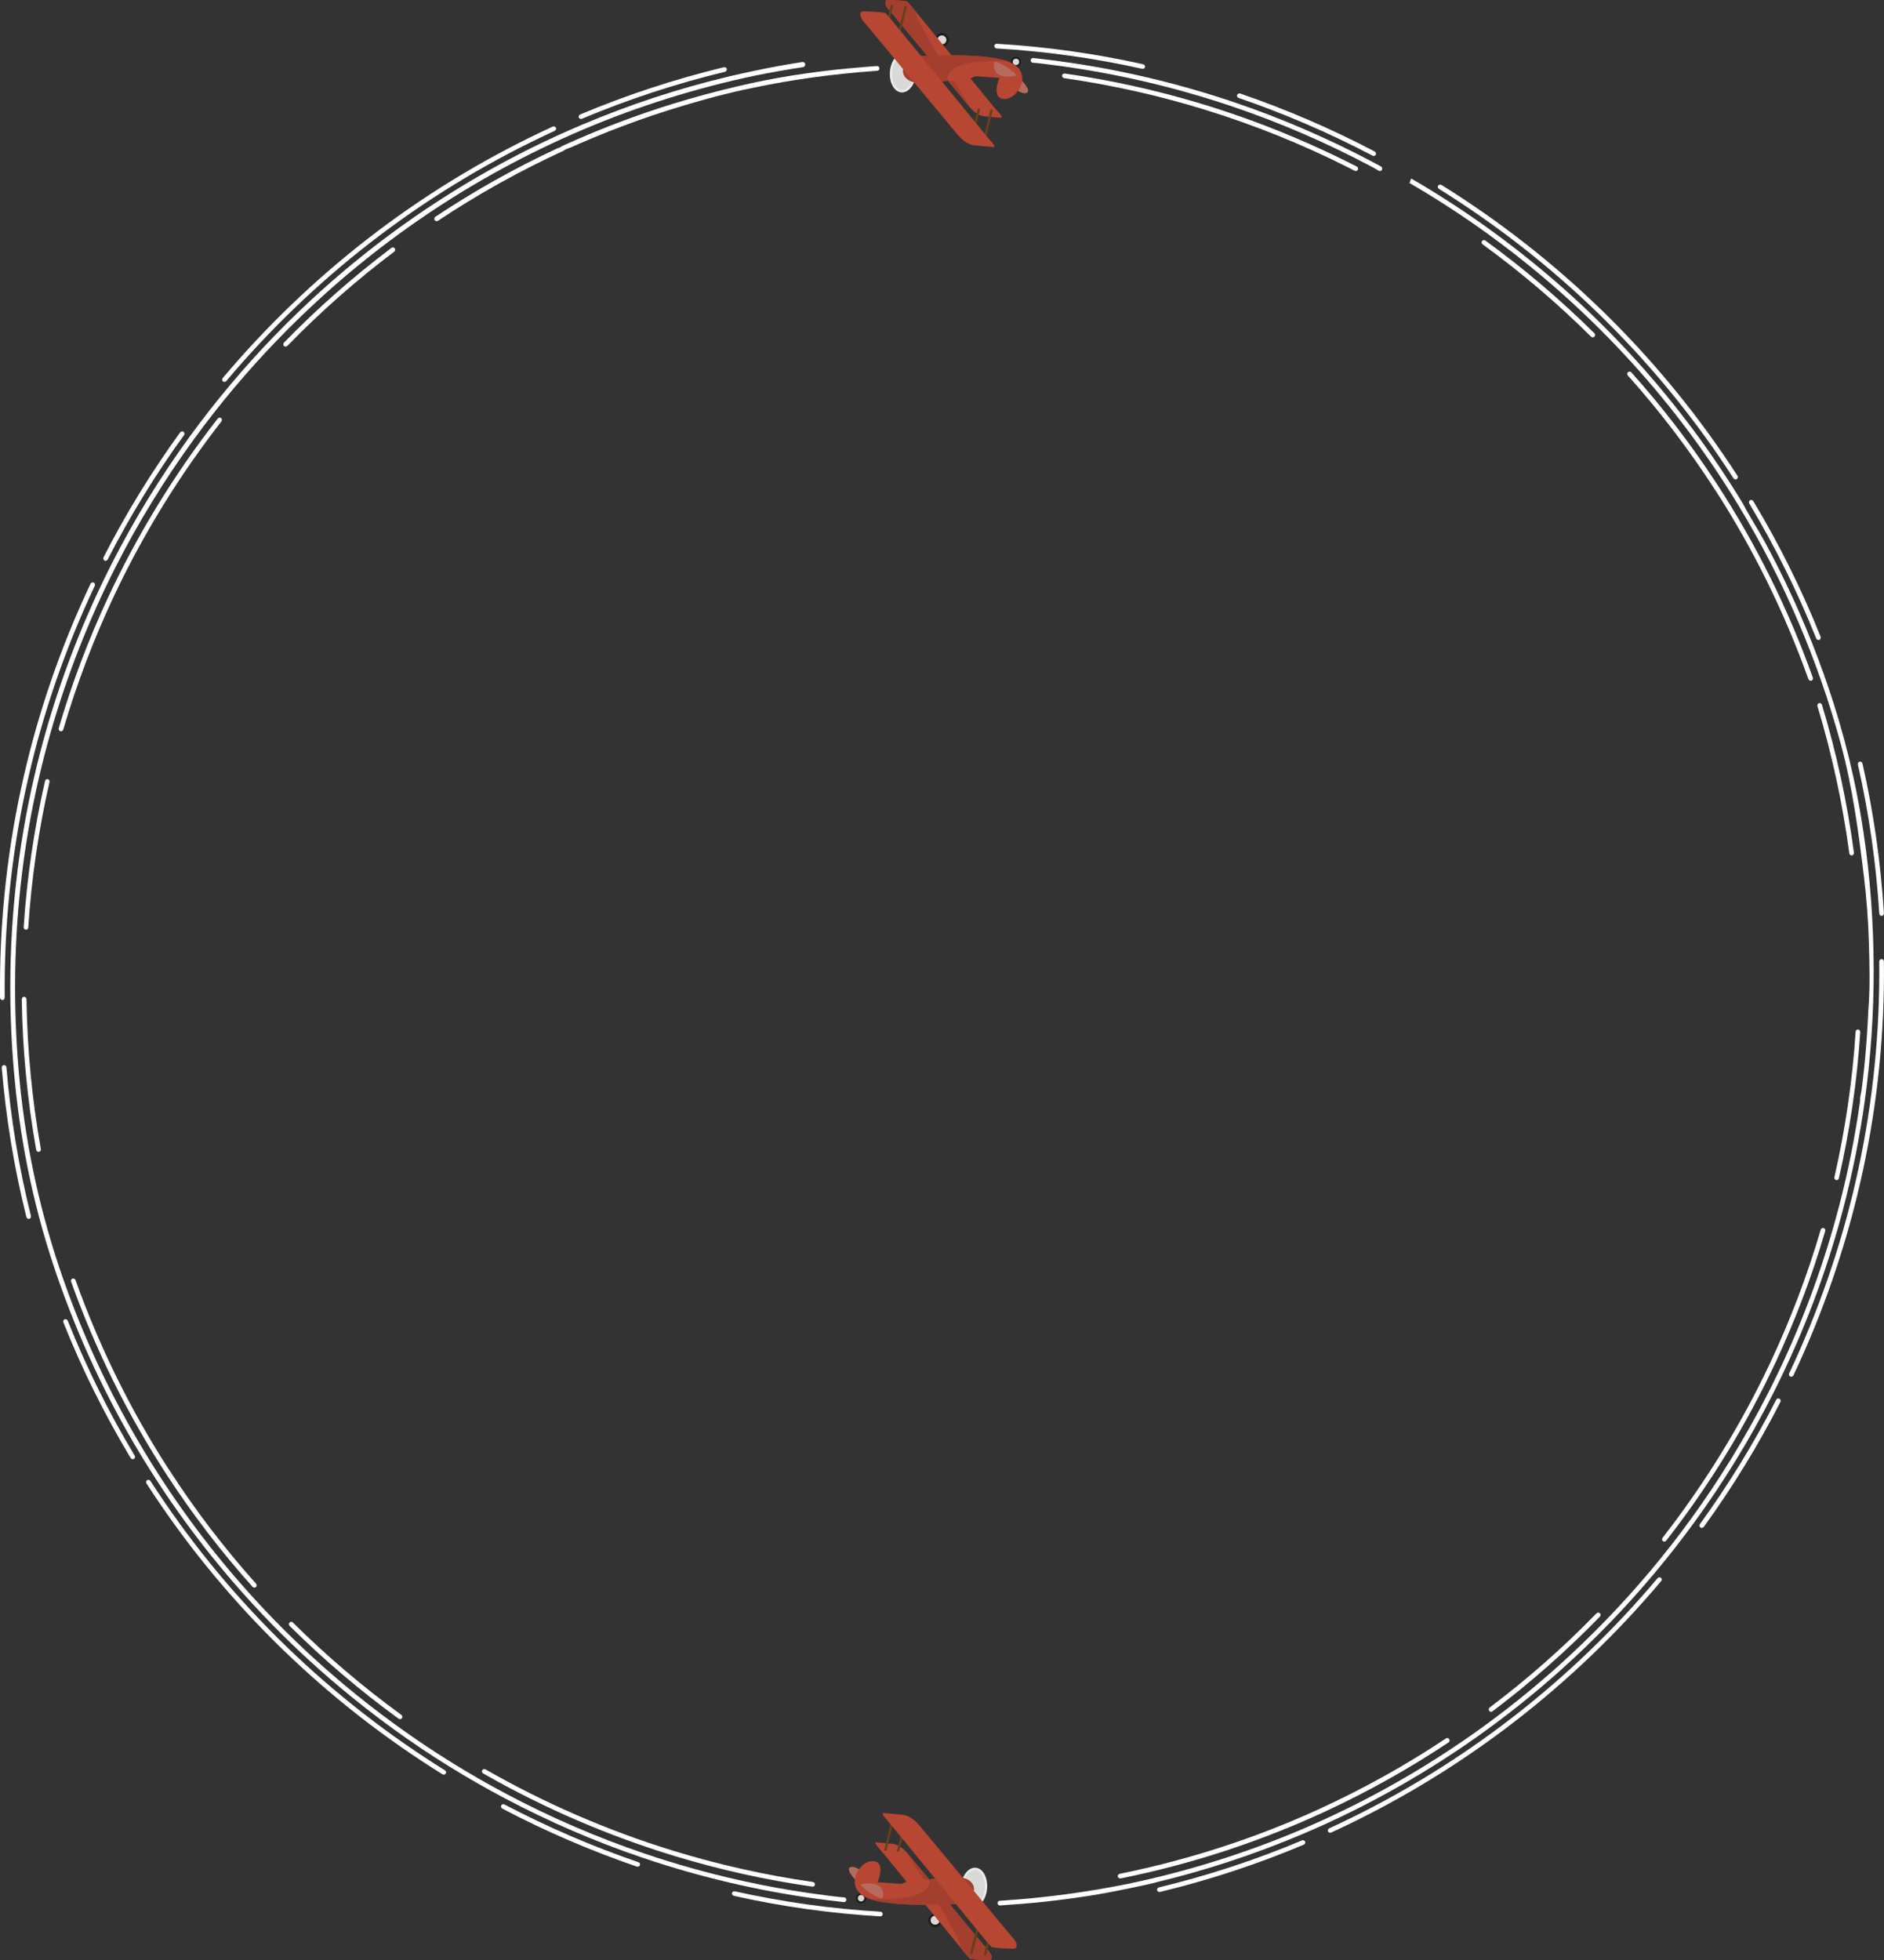 <?xml version="1.0" encoding="utf-8"?>
<!-- Generator: Adobe Illustrator 19.0.0, SVG Export Plug-In . SVG Version: 6.00 Build 0)  -->
<svg version="1.1" id="Layer_1" xmlns="http://www.w3.org/2000/svg" xmlns:xlink="http://www.w3.org/1999/xlink" x="0px" y="0px"
	 viewBox="1957.1 -1925.3 4509.6 4690.3" style="enable-background:new 1957.1 -1925.3 4509.6 4690.3;" xml:space="preserve">
<rect x="1957.1" y="-1925.3" width="4509.6" height="4690.3" fill="#333333" stroke="none"/>
<style type="text/css">
	.st0{fill:#FFFFFF;}
	.st1{fill:#D9D9D8;}
	.st2{fill:#ECECEC;}
	.st3{fill:#1D1D1B;}
	.st4{fill:#B76B5F;}
	.st5{fill:#B74632;}
	.st6{fill:#A43E2E;}
	.st7{fill:#634019;}
</style>
<g id="Background">
</g>
<g id="Background_1_">
</g>
<g id="Background_2_">
</g>
<g>
	<path class="st0" d="M6352.2,898.5c0.6,0.1,1.2,0.1,1.8,0c2.3-0.4,4.2-2.2,4.8-4.6l0,0c26.3-114.9,43.5-232.5,51.1-349.5
		c0.2-3.3-2.1-6.1-5.2-6.3c-1.4-0.1-2.9,0.4-4,1.4c-1.2,1.1-1.9,2.6-1.9,4.3c-7.5,116.4-24.7,233.4-50.8,347.9
		C6347.3,894.6,6349.1,897.6,6352.2,898.5z"/>
	<path class="st0" d="M6464.6,371.1c-1.1-0.9-2.4-1.4-3.7-1.4c-1.4,0-2.7,0.6-3.8,1.6c-1.1,1.2-1.9,2.8-1.8,4.5
		c1.8,166.9-15,333.6-49.7,495.4c-2.5,11.4-4.8,21.8-7.1,31.8c-36,157.2-89.5,311.2-158.7,457.8c-0.8,1.5-0.8,3.3-0.2,4.8
		c0.5,1.3,1.5,2.4,2.8,3c1,0.4,2,0.6,3.1,0.4c0.3,0,0.7-0.1,1-0.3c1.5-0.6,2.9-1.7,3.5-3.2c69.6-147.1,123.3-301.8,159.6-460.2
		c2.4-10.5,4.8-21.3,7.1-31.8c35-163,51.7-330.5,49.8-497.8C6466.5,374,6465.8,372.2,6464.6,371.1z"/>
	<path class="st0" d="M6212.2,1421.2c-1.5,0.5-2.9,1.6-3.6,3.1l0,0c-52.7,102.9-114.1,203-182.3,297.1c-2,2.6-1.6,6.2,0.9,8.2
		l0.1,0.1c1.3,0.9,2.6,1.2,4.1,0.9c1.5-0.2,3-1.1,4.1-2.5c68.7-94.8,130.4-195.3,183.2-298.7c1.4-2.9,0.4-6.2-2.2-7.8
		C6215.1,1420.9,6213.6,1420.8,6212.2,1421.2z"/>
	<path class="st0" d="M5941.1,1763.5c0.2,0,0.3,0,0.5-0.1c1.5-0.2,2.9-1.1,3.8-2.2l0,0c103.2-132.2,191.4-276,262.2-427.4
		c0.1-0.1,0.1-0.3,0.2-0.4l0,0c47.1-100.9,86.9-206.2,118.2-312.9c0.9-3.1-0.7-6.3-3.6-7.3l-0.2-0.1c-3.1-0.8-6.2,1.1-7,4.2
		c-32.1,109.6-73.3,217.6-122.1,321.1c-0.1,0.1-0.1,0.3-0.2,0.4l0,0c-69.7,147.2-155.9,286.9-256.1,415.5c-1.9,2.5-1.6,6,0.7,8
		C5938.3,1763.2,5939.7,1763.6,5941.1,1763.5z"/>
	<polygon class="st0" points="5529.9,2169.4 5529.9,2169.5 5529.9,2169.5 	"/>
	<path class="st0" d="M5525.3,2170.6c0.6,0.1,1.2,0.1,1.8,0c1-0.2,1.9-0.5,2.7-1.2c90.5-68.1,176.9-144.2,256.8-226.3
		c2.3-2.3,2.3-5.9,0.2-8.1c-1-1.1-2.4-1.5-3.9-1.6c-1.6,0-3.1,0.7-4.4,1.8c-79,81.3-165,157.1-255.5,225.2c-1.4,1-2.2,2.5-2.4,4
		c-0.2,1.4,0.2,2.8,1,3.9C5522.5,2169.7,5523.8,2170.5,5525.3,2170.6z"/>
	<path class="st0" d="M5932.8,1850.1c-2.4-1.8-6-1.4-8.1,1l0,0c-103.1,122.4-219.2,233.9-345.2,331.5c-7.8,6.1-16.1,12.5-25.3,19.3
		c-129,97.1-268.7,180.4-415.2,247.6c-3,1.3-4.4,4.7-3.2,7.5v0.1c1.1,2.3,3.7,3.4,6.2,3c0.5-0.1,1.1-0.3,1.6-0.5
		c147.5-67.7,287.9-151.4,417.3-248.9c5.7-4.3,11.4-8.6,16.9-12.9c2.8-2.2,5.7-4.4,8.5-6.5c126.9-98.4,243.5-210.4,346.9-333.2
		C5935.5,1855.8,5935.3,1852.2,5932.8,1850.1L5932.8,1850.1z"/>
	<path class="st0" d="M5077.9,2478.5c-1.5-0.6-3.2-0.6-4.7,0.2c-110.3,46.4-225.3,84.1-341.8,112.2c-3.2,0.8-5.2,3.9-4.6,6.8
		c0.3,1.4,1.2,2.5,2.5,3.3s2.8,1.1,4.3,0.8c0.2,0,0.4-0.1,0.6-0.1c117-28.2,232.5-66.2,343.5-112.9c3-1.3,4.5-4.7,3.3-7.5
		C5080.4,2480.1,5079.3,2479,5077.9,2478.5z"/>
	<path class="st0" d="M4639.7,2569.4c0.1,0,0.2,0,0.3,0c169.8-34.3,335.3-88.6,491.7-161.2c0.2,0,0.4-0.2,0.5-0.3
		c101.3-47.1,199.6-102.2,292.1-163.8c2.6-1.8,3.5-5.3,1.7-8c-0.8-1.2-2.1-2.1-3.5-2.4c-1.6-0.4-3.2,0-4.6,1
		c-95,63.3-196.3,119.7-300.7,167.6c-0.2,0-0.4,0.2-0.5,0.3c-152.7,70-314,122.4-479.2,155.8c-3.2,0.7-5.4,3.6-4.9,6.6v0.1
		C4633.5,2568.1,4636.6,2569.9,4639.7,2569.4z"/>
	<path class="st0" d="M3713.8,2611.2c114.5,25.6,232.1,42.1,349.8,49c0.2,0,0.4,0,0.6,0c1.5,0,2.9-0.6,4-1.5c1.1-1,1.7-2.3,1.8-3.7
		c0.1-3.1-2.4-5.6-5.7-5.9c-116.7-6.8-233.8-23.2-348.1-48.7c-1.5-0.4-3.2-0.1-4.6,0.7c-1.3,0.8-2.1,2.1-2.4,3.5
		C3708.6,2607.4,3710.6,2610.4,3713.8,2611.2z"/>
	<path class="st0" d="M3485,2530.6c-109.5-37.5-217.2-83.9-320.2-138c-1.4-0.8-3.1-1-4.7-0.6c-1.4,0.4-2.6,1.4-3.2,2.8
		c-1.4,2.8-0.2,6.1,2.7,7.7c103.1,54.2,211.3,100.8,321.7,138.6c1,0.3,2,0.4,3,0.2c2-0.3,3.8-1.6,4.5-3.7c0.5-1.4,0.3-2.9-0.3-4.2
		C3487.8,2532.3,3486.6,2531.2,3485,2530.6z"/>
	<path class="st0" d="M3113.8,2318.4c145.7,83.2,300.7,149.8,460.4,198.2c0.3,0.1,0.5,0.2,0.9,0.3c106.5,32.1,216.2,56.5,326.1,72.1
		c0.6,0.1,1.3,0.1,1.9,0c0.9-0.1,1.8-0.5,2.6-1c1.2-0.9,2-2.1,2.1-3.6c0.4-3-1.9-5.9-5.1-6.4c-113.1-16.2-225.8-41.4-335.1-75
		c-0.3-0.1-0.5-0.2-0.9-0.3c-155.3-47.8-305.8-113-447.4-194.1c-1.4-0.8-3.1-1-4.7-0.6c-1.4,0.4-2.6,1.3-3.2,2.6
		c-0.7,1.2-1,2.7-0.5,4.1C3111.4,2316.3,3112.4,2317.6,3113.8,2318.4z"/>
	<path class="st0" d="M2911.1,2187.2c1.4,1,3,1.3,4.5,1.1c1.4-0.2,2.7-0.9,3.6-2.2c1.8-2.5,1.1-6.1-1.5-8
		c-91.6-66.6-178.9-140.9-259.3-220.7c-1.1-1.2-2.6-1.9-4.3-1.8c-1.5-0.1-2.8,0.6-3.9,1.5l0,0c-1.1,1-1.5,2.4-1.6,3.9
		c0,1.6,0.7,3.1,1.8,4.3C2731.4,2045.7,2819.1,2120.4,2911.1,2187.2z"/>
	<path class="st0" d="M3021.8,2310.6c-135.8-84.5-262.7-183.4-377.3-294.2c-7.5-7.3-15.2-14.8-22.6-22.1l-0.2-0.2
		c-114.5-113.7-217-240.1-304.4-375.6c-1.9-2.8-5.4-3.7-8-2c-1.2,0.8-2,2-2.4,3.4c-0.4,1.6,0,3.3,1,4.7
		c87.7,135.9,190.6,262.9,305.9,377.5c8.2,8.3,15.7,15.6,22.8,22.3c115.3,111.4,242.9,210.9,379.3,295.7c1.2,0.8,2.7,1.2,4.2,0.9
		c0.1,0,0.2,0,0.2,0c1.5-0.3,2.8-1.2,3.7-2.4l0.1-0.1c0.8-1.2,1-2.8,0.6-4.3C3024.2,2312.7,3023.2,2311.3,3021.8,2310.6z"/>
	<path class="st0" d="M2119.4,1235.3c-1.2-3.1-4.4-4.7-7.4-3.8h-0.1c-2.8,1.2-4.2,4.6-3,7.8c44.7,111.9,98.8,220.9,160.8,323.9
		c1.3,2.2,3.8,3.4,6.2,3c0.6-0.1,1.2-0.3,1.7-0.6c2.7-1.6,3.5-5.1,1.7-8.2C2217.7,1455.1,2163.9,1346.6,2119.4,1235.3z"/>
	<path class="st0" d="M2357.3,1605.4c0.1,0.3,0.4,0.5,0.5,0.7c60.7,93,129.2,182.3,203.7,265.5c1.4,1.6,3.4,2.3,5.4,2
		c1-0.2,1.9-0.6,2.7-1.3c1.1-0.9,1.8-2.2,1.8-3.7c0.1-1.6-0.4-3.3-1.5-4.5c-76.3-85.1-146.6-177.3-208.9-273.8l-0.5-0.7l-0.2-0.1
		c-91-141.1-165.7-293-222.4-451.6c-1.2-3.1-4.4-4.8-7.3-3.8c-1.3,0.5-2.5,1.5-3.1,2.8c-0.7,1.4-0.7,3.3-0.1,4.8
		C2185.8,1304.9,2263,1460.8,2357.3,1605.4z"/>
	<path class="st0" d="M2071.5-61c-2.9-0.6-5.9,1.5-6.6,4.6l0,0c-26.3,114.9-43.5,232.5-51.1,349.5c-0.2,3.3,2.1,6.1,5.2,6.3
		c0.4,0,0.8,0,1.2-0.1c1-0.2,1.9-0.6,2.7-1.4c1.2-1.1,1.9-2.6,1.9-4.3c7.5-116.4,24.7-233.4,50.8-347.9
		C2076.3-57.1,2074.6-60.2,2071.5-61z"/>
	<path class="st0" d="M1966.6,466.1c1.1-1.2,1.9-2.8,1.8-4.5c-1.7-166.9,15-333.6,49.7-495.4c2.5-11.4,4.8-21.8,7.1-31.8
		c36-157.2,89.5-311.2,158.7-457.8c0.8-1.5,0.8-3.3,0.2-4.8c-0.5-1.3-1.5-2.4-2.7-3c-1.3-0.6-2.7-0.7-4.2-0.2
		c-1.5,0.6-2.9,1.7-3.5,3.2c-69.6,147.1-123.3,301.8-159.6,460.2c-2.4,10.5-4.8,21.4-7.1,31.8c-35,163-51.7,330.5-49.8,497.8
		c0,1.8,0.8,3.5,2,4.6c1.1,0.9,2.4,1.4,3.7,1.4c0.3,0,0.6,0,0.8,0C1964.7,467.6,1965.7,467,1966.6,466.1z"/>
	<path class="st0" d="M2210.7-583.5c0.2,0,0.5-0.1,0.7-0.1c1.5-0.5,2.9-1.6,3.6-3.1l0,0c52.7-102.9,114.1-203,182.3-297.1
		c2-2.6,1.6-6.2-0.9-8.2l-0.1-0.1c-2.5-1.8-6.1-1.1-8.1,1.5c-68.7,94.8-130.4,195.3-183.2,298.7c-1.4,2.9-0.4,6.2,2.2,7.8
		C2208.4-583.5,2209.6-583.3,2210.7-583.5z"/>
	<path class="st0" d="M2482.5-926c-1.6,0.2-3.2,1-4.3,2.3c-103.1,132.3-191.4,276-262.1,427.4c-0.1,0.1-0.1,0.3-0.2,0.4l0,0
		C2168.8-395,2129-289.7,2097.7-183c-0.9,3.1,0.7,6.3,3.6,7.3l0.2,0.1c0.7,0.2,1.6,0.3,2.4,0.1c2.2-0.4,4-2,4.7-4.3
		c32.2-109.5,73.3-217.6,122.1-321.1c0.1-0.1,0.1-0.3,0.2-0.4l0,0c69.7-147.2,155.9-286.9,256.1-415.5c1.9-2.4,1.6-6-0.7-8
		C2485.3-925.7,2484-926.2,2482.5-926z"/>
	<path class="st0" d="M2898.4-1333.2c-1.6-0.3-3.2,0.2-4.6,1.3c-90.5,68.1-176.9,144.2-256.8,226.3c-2.3,2.3-2.3,5.9-0.2,8.1
		c1,1.1,2.4,1.5,3.9,1.6c0.3,0,0.6,0,0.9,0c1.3-0.2,2.5-0.8,3.4-1.8c79-81.3,165-157.1,255.5-225.2c1.4-1,2.2-2.5,2.4-4
		c0.2-1.4-0.2-2.8-1-3.9C2901.1-1332.2,2899.9-1333,2898.4-1333.2z"/>
	<path class="st0" d="M2490.8-1012.7c1.3,1,2.9,1.4,4.4,1.1c1.4-0.2,2.7-0.9,3.7-2.1l0,0c103.1-122.4,219.2-233.9,345.2-331.5
		c7.8-6.1,16.1-12.5,25.3-19.3c129-97.1,268.7-180.4,415.2-247.6c3-1.3,4.4-4.7,3.2-7.5v-0.1c-1.4-2.8-4.8-4-7.8-2.6
		c-147.5,67.7-287.9,151.4-417.3,248.9c-5.7,4.3-11.5,8.7-16.9,12.9c-2.8,2.2-5.7,4.4-8.5,6.5c-126.9,98.4-243.5,210.4-346.9,333.2
		C2488.1-1018.4,2488.3-1014.7,2490.8-1012.7L2490.8-1012.7z"/>
	<path class="st0" d="M3345.7-1641.1c1,0.4,2.1,0.5,3.2,0.3c0.5-0.1,1.1-0.3,1.5-0.5c110.3-46.4,225.3-84.1,341.8-112.2
		c3.2-0.8,5.2-3.9,4.6-6.8c-0.3-1.4-1.2-2.5-2.5-3.3c-1.5-0.9-3.2-1.1-4.9-0.7c-116.9,28.2-232.5,66.2-343.5,112.9
		c-3,1.4-4.5,4.7-3.3,7.5C3343.3-1642.6,3344.3-1641.5,3345.7-1641.1z"/>
	<path class="st0" d="M5512.5-1349.7c-2.6-1.9-6.2-1.4-8,1.1s-1.1,6.1,1.5,8c91.6,66.6,178.9,140.9,259.3,220.7
		c1.1,1.2,2.6,1.9,4.3,1.8c0.3,0.1,0.7,0,1-0.1c1.1-0.2,2.1-0.7,3-1.5c1.1-1,1.5-2.4,1.6-3.9c0-1.6-0.7-3.1-1.8-4.3
		C5692.2-1208.3,5604.5-1282.9,5512.5-1349.7z"/>
	<path class="st0" d="M5401.8-1473.1c135.8,84.5,262.7,183.4,377.3,294.2c7.6,7.4,15.3,14.9,22.7,22.2l0.1,0.1
		c114.5,113.7,217,240.1,304.4,375.6c1.4,2.1,3.8,3.1,5.9,2.8c0.7-0.1,1.5-0.3,2.1-0.8c1.2-0.8,2-2,2.4-3.4c0.4-1.6,0-3.3-1-4.7
		C6028-923,5925.1-1050,5809.8-1164.6c-8.2-8.3-15.7-15.6-22.8-22.3c-115.3-111.4-242.9-210.9-379.3-295.7c-1.4-0.9-2.9-1.2-4.5-0.9
		c-1.5,0.3-2.8,1.2-3.7,2.4l-0.1,0.1c-0.8,1.2-1,2.8-0.6,4.3C5399.5-1475.2,5400.5-1474,5401.8-1473.1z"/>
	<path class="st0" d="M6304.3-397.9c1.1,2.8,3.8,4.5,6.4,4c0.3,0,0.6-0.1,1-0.3h0.1c2.8-1.2,4.2-4.6,3-7.8
		c-44.7-111.9-98.8-220.9-160.8-323.9c-1.7-2.9-5.2-3.9-7.9-2.4c-2.7,1.6-3.5,5.1-1.7,8.2C6205.9-617.6,6259.8-509.2,6304.3-397.9z"
		/>
	<path class="st0" d="M6383.6,116.2c0.3,3,2.6,5.2,5.2,5.4c0.3,0.1,0.6,0,1,0h0.1c3.1-0.5,5.2-3.5,4.8-6.8
		c-15.9-119.5-41.6-238.4-76.4-353.4c-0.9-3.2-4.1-5.1-7.1-4.2c-3,0.8-4.6,4.1-3.7,7.5C6342.1-120.9,6367.7-2.5,6383.6,116.2z"/>
	<path class="st0" d="M6455.4,260.4c0.1,3,2.2,5.3,4.9,5.8c0.3,0.1,0.6,0.1,0.9,0.1h0.1c3.1-0.2,5.4-3.1,5.2-6.4
		c-7.4-120.3-24.7-240.8-51.2-357.9c-0.7-3.2-3.7-5.4-6.8-4.8c-3,0.6-4.9,3.7-4.2,7.2C6430.7,20.9,6447.9,140.7,6455.4,260.4z"/>
	<path class="st0" d="M2054.8,823.9c0.6,2.9-0.9,5.7-3.4,6.7c-0.3,0.1-0.6,0.2-1,0.3h-0.1c-3.1,0.5-6-1.8-6.6-5
		c-21.1-118.6-32.7-239.8-34.5-359.9c0-3.3,2.4-6.1,5.5-6.2s5.7,2.5,5.8,6.1C2022.2,585.3,2033.8,705.8,2054.8,823.9z"/>
	<path class="st0" d="M2031,983.8c0.8,2.9-0.5,5.8-2.9,7c-0.3,0.1-0.6,0.3-0.9,0.3h-0.1c-3,0.7-6.1-1.3-6.9-4.5
		c-29.1-116.9-49-237-58.9-356.8c-0.3-3.3,1.9-6.2,5-6.6c3.1-0.3,5.8,2.1,6.2,5.6C1982.3,748,2002,867.5,2031,983.8z"/>
	<path class="st0" d="M6066.3-767.9c-0.1-0.3-0.4-0.5-0.5-0.7c-60.7-93-129.2-182.3-203.7-265.5c-2.1-2.5-5.7-2.7-8.1-0.7
		c-1.1,0.9-1.8,2.2-1.8,3.7c-0.1,1.6,0.4,3.3,1.5,4.5c76.3,85.1,146.6,177.3,208.9,273.8l0.5,0.7l0.2,0.1
		c91,141.1,165.7,293,222.4,451.6c1.1,2.9,3.8,4.5,6.4,4c0.3,0,0.6-0.1,0.9-0.2c1.3-0.5,2.5-1.5,3.1-2.8c0.7-1.4,0.7-3.3,0.1-4.8
		C6237.9-467.4,6160.6-623.4,6066.3-767.9z"/>
	<g>
		<g>
			<path id="XMLID_28_" class="st1" d="M4317,2593.8c-2.2,24.7-16.8,43.7-32.6,42.3s-26.9-22.5-24.7-47.3
				c2.2-24.7,16.8-43.7,32.6-42.3S4319.2,2569.2,4317,2593.8z"/>
			<path class="st2" d="M4319.8,2594.1c2.3-26.2-9.8-48.7-27.2-50.2c-17.3-1.5-33.2,18.6-35.5,44.7s9.8,48.7,27.2,50.2
				C4301.5,2640.3,4317.5,2620.2,4319.8,2594.1z M4314.3,2593.6c-2,23.2-15.4,41-29.7,39.7c-14.3-1.3-24.2-21.1-22.1-44.3
				c2-23.2,15.4-41,29.5-39.7C4306.4,2550.6,4316.4,2570.4,4314.3,2593.6z"/>
		</g>
		<g>
			<circle id="XMLID_27_" class="st1" cx="4195.3" cy="2669.6" r="13.2"/>
		</g>
		<g>
			<path id="XMLID_26_" class="st1" d="M4027.9,2617.8c-0.5,5.3-5.2,9.5-10.7,9c-5.3-0.5-9.5-5.2-9-10.7c0.5-5.3,5.2-9.5,10.7-9
				C4024.5,2607.6,4028.4,2612.3,4027.9,2617.8z"/>
		</g>
		<g>
			<path class="st3" d="M4030.8,2618c-0.6,7-6.8,12-13.6,11.4c-7-0.6-12-6.8-11.4-13.6c0.6-7,6.8-12,13.6-11.4
				C4026.2,2604.9,4031.4,2611,4030.8,2618z M4025.8,2617.6c0.4-4.2-2.8-8-7-8.3c-4.2-0.4-8,2.7-8.3,7c-0.4,4.2,2.7,8,7,8.3
				C4021.8,2624.8,4025.4,2621.8,4025.8,2617.6z"/>
		</g>
		<g>
			<path class="st3" d="M4211.5,2671c-0.8,8.8-8.6,15.5-17.6,14.7c-8.8-0.8-15.5-8.6-14.7-17.6c0.8-8.8,8.6-15.5,17.6-14.7
				C4205.7,2654.4,4212.3,2662.2,4211.5,2671z M4206,2670.5c0.5-5.8-3.9-11.1-9.7-11.6c-5.8-0.5-11.1,3.9-11.6,9.7
				s3.9,11.1,9.7,11.6C4200.4,2680.8,4205.5,2676.5,4206,2670.5z"/>
		</g>
		<g>
			<path id="XMLID_25_" class="st4" d="M4028.6,2558.7c0,0-23.9-21.8-36.6-15.8c-12.6,6.1,18.3,36,18.3,36L4028.6,2558.7z"/>
		</g>
		<g>
			<path id="XMLID_24_" class="st5" d="M4322.8,2742.3c10.5,11,10.9,23.6,0.5,22.7c0,0-42.2-0.9-45.2-4s-13-14.2-21.6-25.6
				l-182.6-222.9c-9.8-12.8-28.9-30.1-18.4-29.2l38.5,3.4c10.3,0.9,23.6,8.6,34.8,22L4322.8,2742.3z"/>
		</g>
		<g>
			<path id="XMLID_23_" class="st6" d="M4322.8,2742.3c10.5,11,10.9,23.6,0.5,22.7c0,0-42.2-0.9-45.2-4s-21.6-25.6-21.6-25.6
				c11.9-9.5-138.9-240.1-127.7-226.7L4322.8,2742.3z"/>
		</g>
		<g>
			<path id="XMLID_22_" class="st7" d="M4076.5,2503.2c-0.2,0-0.3,0-0.5,0c-1.5-0.3-2.4-1.9-2.1-3.4l16.2-65.7
				c0.3-1.5,1.9-2.4,3.4-2.1c1.5,0.3,2.4,1.9,2.1,3.4l-16.2,65.7C4079,2502.4,4077.8,2503.3,4076.5,2503.2z"/>
		</g>
		<g>
			<path id="XMLID_21_" class="st7" d="M4106.9,2505.8c-0.2,0-0.3,0-0.5,0c-1.5-0.3-2.4-1.9-2.1-3.4l16.2-65.7
				c0.3-1.5,1.9-2.4,3.4-2.1c1.5,0.3,2.4,1.9,2.1,3.4l-16.2,65.7C4109.4,2505,4108.3,2506,4106.9,2505.8z"/>
		</g>
		<g>
			<path id="XMLID_20_" class="st7" d="M4282.2,2750.8c-0.2,0-0.3,0-0.5,0c-1.5-0.3-2.4-1.9-2.1-3.4l16.2-65.7
				c0.3-1.5,1.9-2.4,3.4-2.1c1.5,0.3,2.4,1.9,2.1,3.4l-16.2,65.7C4284.8,2750,4283.6,2750.9,4282.2,2750.8z"/>
		</g>
		<g>
			<path id="XMLID_19_" class="st7" d="M4314.9,2753.7c-0.2,0-0.3,0-0.5,0c-1.5-0.3-2.4-1.9-2.1-3.4l16.2-65.7
				c0.3-1.5,1.9-2.4,3.4-2.1c1.5,0.3,2.4,1.9,2.1,3.4l-16.2,65.7C4317.5,2752.9,4316.2,2753.8,4314.9,2753.7z"/>
		</g>
		<g>
			<path id="XMLID_18_" class="st5" d="M4181.4,2572.2c0,0-38.6-4.4-65.7,10.3l-58.1-3.9c0,0,22-49.3-11.5-50.5
				c-33.5-1.3-73.5,66.8-7.9,90.2c65.6,23.4,227.6,11.3,227.6,11.3s39-29.1,14.5-52.1C4255.9,2554,4181.4,2572.2,4181.4,2572.2z"/>
		</g>
		<g>
			<path id="XMLID_17_" class="st6" d="M4181.4,2572.2c0,0,21.3,53.8-143.3,46c65.6,23.4,227.6,11.3,227.6,11.3s39-29.1,14.5-52.1
				C4255.9,2554,4181.4,2572.2,4181.4,2572.2z"/>
		</g>
		<g>
			<path id="XMLID_16_" class="st4" d="M4018.1,2583.8c0,0,17-5.7,36.7,0.5c19.9,6.1,19,33.6,11.5,32.9
				C4058.8,2616.6,4018.3,2593.3,4018.1,2583.8z"/>
		</g>
		<path id="XMLID_15_" class="st5" d="M4117.6,2417.1c12,1.1,27.2,9.9,40.2,25.5l223.5,269c12.2,12.7,12.6,27.1,0.6,26.1
			c0,0-48.8-0.9-52-4.6c-3.2-3.6-15-16.4-25-29.4l-210.5-257c-11.1-14.9-33.2-34.7-21.2-33.6"/>
	</g>
	<path class="st0" d="M6417.8,67.8c-6.7-45.4-15-90.8-24.9-135.8c-12.9-58.7-28.4-116.7-46.8-174.3
		c-31.5-98.7-69.9-195.3-114.8-288.7c-15.5-32.1-31.7-64-48.7-95.4s-36.7-61.5-53.2-93c-8.9-14.9-18.9-30.9-30.4-48.8
		c-76-118.7-164.2-231-262-334c-58.2-61.2-120.1-119.4-184-172.8c-42.2-35.4-85.8-69.4-129.9-101.2c-60.4-43.6-123.4-84.4-188.2-122
		c-1.3,3.6-2.6,7.2-4,10.8c64,37.2,126.3,77.6,185.9,120.7c43.6,31.5,87.2,65.3,129.3,100.7c63.8,53.5,125.3,111.3,182.9,171.9
		c97.3,102.2,185,214.1,260.7,332.3c9.8,15.2,19.7,31.1,30.2,48.5c53.2,88,100.4,179.5,140.8,274c40.9,95.2,75.1,193.4,102.4,293.4
		c28.3,104.2,42.7,211.8,55.7,319.2c6.4,53,10.3,106.1,11.8,159.4c1.5,53.2,2.9,107.5-1.5,160.5c-1.5,36.1-3.9,72.3-7.1,108.4
		c-1.6,18-3.4,35.9-5.6,53.9c-1.1,9-2.1,17.9-3.3,26.9c-0.9,7.3-4.5,18.1-3.4,25.3c-11.8,84.7-28.7,169.6-50.2,252
		c-35.5,136.2-84.2,269.7-144.8,396.8c-8,16.8-16.4,33.8-24.9,50.5c-54.1,106.3-117.2,209.1-187.5,305.5
		c-60.7,83.4-127.9,163.1-199.4,237.1c-36.6,38-76.4,76.2-118,113.6c-62,55.4-127.9,108.1-196.3,156.6
		c-115.1,81.6-238.3,152.4-366.1,210.5c-18.9,8.7-37.9,16.8-52.3,23c-131.8,55.8-269.8,99-410,128.5
		c-100.2,20.5-201.9,34.1-303.6,40.7l-6.7,0.5c-2.9,0.2-5.1,2.6-5.1,5.5c0,3.2,2.7,5.8,5.9,5.6l5.8-0.4c11.4-0.7,22.8-1.5,34.1-2.5
		c0,0,68.5-3.9,171.9-19.9c33.5-5.2,66.8-11.7,99.8-18.6c20.9-4.3,39.9-8.4,58.1-12.6c0.8-0.1,1.5-0.5,2.2-0.9
		c120.1-28.6,238.4-67.6,351.8-115.7c16.4-6.9,33.6-14.5,52.7-23.1c128.6-58.4,252.4-129.6,368-211.6
		c68.4-48.5,134.8-101.4,197.2-157.3c40.7-36.3,80.6-74.8,118.7-114.2c71.8-74.3,139.1-154.4,200.4-238.2
		c71.1-97.5,134.5-200.8,188.4-307.1c10-19.8,17.9-35.9,24.9-50.7c61-128,110-262.2,145.5-398.8c21.7-83.4,38.6-168.6,50.4-253.3
		c14.5-104.8,21.7-210.6,21.4-316.3C6441.6,284.1,6434,175.4,6417.8,67.8z"/>
	<path class="st0" d="M4693.3-1771.5c-114.5-25.6-232.1-42.1-349.8-49c-0.2,0-0.4,0-0.6,0c-1.5,0-2.9,0.6-4,1.5
		c-1.1,1-1.7,2.3-1.8,3.7c-0.1,3.1,2.4,5.6,5.7,5.9c116.7,6.8,233.8,23.2,348.1,48.7c1.5,0.4,3.2,0.1,4.6-0.7
		c1.3-0.8,2.1-2.1,2.4-3.5C4698.5-1767.7,4696.5-1770.7,4693.3-1771.5z"/>
	<path class="st0" d="M4922.1-1690.9c109.5,37.5,217.2,83.9,320.2,138c1.4,0.8,3.1,1,4.7,0.6c1.4-0.4,2.6-1.4,3.2-2.8
		c1.4-2.8,0.2-6.1-2.7-7.7c-103.1-54.2-211.3-100.8-321.7-138.6c-1-0.3-2-0.4-3-0.2c-2,0.3-3.8,1.6-4.5,3.7
		c-0.5,1.4-0.3,2.9,0.3,4.2C4919.3-1692.6,4920.5-1691.5,4922.1-1690.9z"/>
	<g>
		<g>
			<path id="XMLID_42_" class="st1" d="M4090.1-1754.1c2.2-24.7,16.8-43.7,32.6-42.3s26.9,22.5,24.7,47.3
				c-2.2,24.7-16.8,43.7-32.6,42.3S4087.9-1729.5,4090.1-1754.1z"/>
			<path class="st2" d="M4087.3-1754.4c-2.3,26.2,9.8,48.7,27.2,50.2c17.3,1.5,33.2-18.6,35.5-44.7s-9.8-48.7-27.2-50.2
				C4105.6-1800.6,4089.6-1780.5,4087.3-1754.4z M4092.8-1753.9c2-23.2,15.4-41,29.7-39.7c14.3,1.3,24.2,21.1,22.1,44.3
				c-2,23.2-15.4,41-29.5,39.7C4100.7-1710.9,4090.7-1730.7,4092.8-1753.9z"/>
		</g>
		<g>
			<circle id="XMLID_41_" class="st1" cx="4211.8" cy="-1829.9" r="13.2"/>
		</g>
		<g>
			<path id="XMLID_40_" class="st1" d="M4379.2-1778.1c0.5-5.3,5.2-9.5,10.7-9c5.3,0.5,9.5,5.2,9,10.7c-0.5,5.3-5.2,9.5-10.7,9
				C4382.6-1767.9,4378.7-1772.6,4379.2-1778.1z"/>
		</g>
		<g>
			<path class="st3" d="M4376.3-1778.3c0.6-7,6.8-12,13.6-11.4c7,0.6,12,6.8,11.4,13.6c-0.6,7-6.8,12-13.6,11.4
				C4380.9-1765.2,4375.7-1771.3,4376.3-1778.3z M4381.3-1777.9c-0.4,4.2,2.8,8,7,8.3c4.2,0.4,8-2.7,8.3-7c0.4-4.2-2.7-8-7-8.3
				C4385.3-1785.1,4381.7-1782.1,4381.3-1777.9z"/>
		</g>
		<g>
			<path class="st3" d="M4195.6-1831.3c0.8-8.8,8.6-15.5,17.6-14.7c8.8,0.8,15.5,8.6,14.7,17.6c-0.8,8.8-8.6,15.5-17.6,14.7
				C4201.4-1814.7,4194.8-1822.5,4195.6-1831.3z M4201.1-1830.8c-0.5,5.8,3.9,11.1,9.7,11.6c5.8,0.5,11.1-3.9,11.6-9.7
				s-3.9-11.1-9.7-11.6C4206.7-1841.1,4201.6-1836.8,4201.1-1830.8z"/>
		</g>
		<g>
			<path id="XMLID_39_" class="st4" d="M4378.5-1719c0,0,23.9,21.8,36.6,15.8c12.6-6.1-18.3-36-18.3-36L4378.5-1719z"/>
		</g>
		<g>
			<path id="XMLID_38_" class="st5" d="M4084.3-1902.6c-10.5-11-10.9-23.6-0.5-22.7c0,0,42.2,0.9,45.2,4s13,14.2,21.6,25.6
				l182.6,222.9c9.8,12.8,28.9,30.1,18.4,29.2l-38.5-3.4c-10.3-0.9-23.6-8.6-34.8-22L4084.3-1902.6z"/>
		</g>
		<g>
			<path id="XMLID_37_" class="st6" d="M4084.3-1902.6c-10.5-11-10.9-23.6-0.5-22.7c0,0,42.2,0.9,45.2,4s21.6,25.6,21.6,25.6
				c-11.9,9.5,138.9,240.1,127.7,226.7L4084.3-1902.6z"/>
		</g>
		<g>
			<path id="XMLID_36_" class="st7" d="M4330.6-1663.5c0.2,0,0.3,0,0.5,0c1.5,0.3,2.4,1.9,2.1,3.4l-16.2,65.7
				c-0.3,1.5-1.9,2.4-3.4,2.1c-1.5-0.3-2.4-1.9-2.1-3.4l16.2-65.7C4328.1-1662.7,4329.3-1663.6,4330.6-1663.5z"/>
		</g>
		<g>
			<path id="XMLID_35_" class="st7" d="M4300.2-1666.1c0.2,0,0.3,0,0.5,0c1.5,0.3,2.4,1.9,2.1,3.4l-16.2,65.7
				c-0.3,1.5-1.9,2.4-3.4,2.1c-1.5-0.3-2.4-1.9-2.1-3.4l16.2-65.7C4297.7-1665.3,4298.8-1666.3,4300.2-1666.1z"/>
		</g>
		<g>
			<path id="XMLID_34_" class="st7" d="M4124.9-1911.1c0.2,0,0.3,0,0.5,0c1.5,0.3,2.4,1.9,2.1,3.4l-16.2,65.7
				c-0.3,1.5-1.9,2.4-3.4,2.1c-1.5-0.3-2.4-1.9-2.1-3.4l16.2-65.7C4122.3-1910.3,4123.5-1911.2,4124.9-1911.1z"/>
		</g>
		<g>
			<path id="XMLID_33_" class="st7" d="M4092.2-1914c0.2,0,0.3,0,0.5,0c1.5,0.3,2.4,1.9,2.1,3.4l-16.2,65.7
				c-0.3,1.5-1.9,2.4-3.4,2.1c-1.5-0.3-2.4-1.9-2.1-3.4l16.2-65.7C4089.6-1913.2,4090.9-1914.1,4092.2-1914z"/>
		</g>
		<g>
			<path id="XMLID_32_" class="st5" d="M4225.7-1732.5c0,0,38.6,4.4,65.7-10.3l58.1,3.9c0,0-22,49.3,11.5,50.5
				c33.5,1.3,73.5-66.8,7.9-90.2s-227.6-11.3-227.6-11.3s-39,29.1-14.5,52.1C4151.2-1714.3,4225.7-1732.5,4225.7-1732.5z"/>
		</g>
		<g>
			<path id="XMLID_31_" class="st6" d="M4225.7-1732.5c0,0-21.3-53.8,143.3-46c-65.6-23.4-227.6-11.3-227.6-11.3s-39,29.1-14.5,52.1
				C4151.2-1714.3,4225.7-1732.5,4225.7-1732.5z"/>
		</g>
		<g>
			<path id="XMLID_30_" class="st4" d="M4389-1744.1c0,0-17,5.7-36.7-0.5c-19.9-6.1-19-33.6-11.5-32.9
				C4348.3-1776.9,4388.8-1753.6,4389-1744.1z"/>
		</g>
		<path id="XMLID_29_" class="st5" d="M4289.5-1577.4c-12-1.1-27.2-9.9-40.2-25.5l-223.5-269c-12.2-12.7-12.6-27.1-0.6-26.1
			c0,0,48.8,0.9,52,4.6c3.2,3.6,15,16.4,25,29.4l210.5,257c11.1,14.9,33.2,34.7,21.2,33.6"/>
	</g>
	<g>
		<path class="st0" d="M3977.8,2614.9c-4.6-0.4-10.5-0.9-11.4-1c-11.6-1.1-23.3-2.7-34.8-4.2c-13-1.7-26-3.4-38.9-5.3
			c-13-1.9-25.9-3.9-38.8-6s-25.8-4.4-38.7-6.7c-12.9-2.3-25.8-4.8-38.6-7.4c-12.9-2.6-25.7-5.3-38.5-8.1
			c-12.8-2.8-25.6-5.7-38.3-8.7c-12.8-3-25.5-6.2-38.2-9.4c-12.7-3.3-25.4-6.6-38-10.1s-25.2-7.1-37.8-10.8
			c-10.9-3.2-21.7-6.5-32.5-9.8c-17.8-5.5-35.8-11.4-53.5-17.4c-113.2-38.3-223.9-86.1-329.2-141.9
			c-91.2-48.2-179.7-103.3-263-163.5c-43.6-31.5-87.2-65.3-129.3-100.7c-63.8-53.5-125.3-111.3-182.9-171.9
			c-97.3-102.2-185-214.1-260.7-332.3c-9.8-15.2-19.7-31.1-30.2-48.5c-79.9-132.1-146.1-272.4-196.9-418.2
			c-52.6-150.9-87-306.2-102.9-465.3c-15.6-157.6-15.6-316.6,1.7-474.1c2.3-21.2,5-42.5,7.9-63.7c11.8-84.7,28.7-169.6,50.2-252
			c35.5-136.2,84.2-269.7,144.8-396.8c8-16.8,16.4-33.8,24.9-50.5c54.1-106.3,117.2-209.1,187.5-305.5
			c60.7-83.4,127.9-163.1,199.4-237.1c36.6-38,76.4-76.2,118-113.6c62-55.4,128-108.1,196.3-156.6
			c115.1-81.6,238.3-152.4,366.1-210.5c18.9-8.7,38-16.8,52.3-23c131.8-55.8,269.8-99,410-128.5c38.3-7.8,76.8-14.6,115.5-20.5
			c3.6-0.5,5.9-4.1,5-7.6c0,0,0-0.1,0-0.1c-0.8-3-3.8-5-6.8-4.5c-39,6.1-77.8,13.2-116.2,21.3c-20.9,4.3-39.3,8.7-57.4,12.8
			c-2.9,0.7,0,0-2.9,0.7c-120.1,28.6-238.4,67.6-351.8,115.7c-16.4,6.9-33.6,14.5-52.7,23.1c-128.7,58.4-252.4,129.6-368,211.6
			c-68.4,48.5-134.8,101.5-197.2,157.3c-40.7,36.3-80.6,74.8-118.7,114.2c-71.8,74.2-139.1,154.4-200.4,238.2
			c-71.1,97.5-134.5,200.8-188.4,307.1c-10,19.8-17.9,35.9-24.9,50.7c-61,128-110,262.2-145.5,398.8
			c-21.7,83.4-38.6,168.5-50.4,253.3c-21.8,157.1-26.6,316-15.4,474.2c11.4,160.8,39.5,317.4,88.1,471.2
			c46.9,148.3,109.2,291.6,185.7,427c10.7,18.9,21.7,37.7,33,56.3c8.9,14.9,18.9,30.8,30.4,48.8c76,118.7,164.2,231,262,334
			c58.2,61.2,120.1,119.4,184,172.8c42.2,35.4,85.8,69.4,129.9,101.2c83.9,60.6,172.9,115.9,264.5,164.3
			c106.5,56.4,217.8,104.3,330.8,142.6c21,7.1,38.1,12.6,53.8,17.4c135.4,42.1,275.1,71.4,415.4,87.1c3.7,0.4,7.3,0.8,11,1.2
			l0.8,0.1c3.2,0.3,5.9-2.2,6-5.3v-0.1C3983,2617.7,3980.8,2615.1,3977.8,2614.9z"/>
		<path class="st0" d="M4056.3-1767.2l-5.8,0.4c-11.4,0.8-22.8,1.6-34.1,2.7c-18.7,1.8-37.3,3.1-56,5.2
			c-47.6,5.2-95.2,11.8-142.3,20.2c-21.3,3.8-42.6,8.1-63.8,12.7c-11,2.4-22,4.9-32.9,7.5c-51.5,12.1-103.2,26-154,41.7
			c-9.6,3-19.2,6-28.8,9.1c-49.6,16.1-98.7,34-147.1,53.6c-16.9,6.8-33.7,13.9-50.5,21.2c-8.4,3.6-16.7,7.3-25,11.1
			c-4,1.8-8.1,3.6-12.1,5.5c-3,1.4-8.8,5.6-12.1,5.6c-0.2,0-0.4,0.2-0.5,0.3c-101.3,47.1-199.6,102.2-292.1,163.8
			c-2.6,1.8-3.5,5.3-1.7,8c0.8,1.2,2.1,2.1,3.5,2.4c0.7,0.1,1.4,0.2,2.1,0.1c0.9-0.1,1.7-0.5,2.5-1c95-63.3,196.3-119.7,300.7-167.6
			c0.2,0,0.4-0.2,0.5-0.3c3.6-3.6,12.4-5.6,17.1-7.7c5.9-2.7,11.9-5.3,17.8-7.9c11.9-5.2,23.9-10.3,35.9-15.3
			c24-10,48.2-19.6,72.6-28.7c48.8-18.3,98.2-34.8,148.2-49.6c51.6-15.3,104-29.4,156.8-40.1c25.3-5.2,50.7-10.3,76.1-14.7
			c26.2-4.5,52.4-8.5,78.8-12c46.6-6.3,93.3-11.1,140.2-14.4l6.7-0.5c2.9-0.2,5.1-2.6,5.1-5.5
			C4062.2-1764.8,4059.4-1767.4,4056.3-1767.2z"/>
	</g>
	<path class="st0" d="M5242-1538c-106.5-56.4-217.8-104.3-330.8-142.6c-21-7.1-38.1-12.6-53.8-17.4
		c-135.4-42.1-275.1-71.4-415.4-87.1c-3.7-0.4-7.3-0.8-11-1.2l-0.8-0.1c-3.2-0.3-5.9,2.2-6,5.3v0.1c-0.1,3,2.1,5.6,5.1,5.8
		c4.6,0.4,10.5,0.9,11.4,1c11.6,1.1,23.3,2.7,34.8,4.2c13,1.7,26,3.4,38.9,5.3c13,1.9,25.9,3.9,38.8,6c12.9,2.1,25.8,4.4,38.7,6.7
		c12.9,2.3,25.8,4.8,38.6,7.4c12.9,2.6,25.7,5.3,38.5,8.1c12.8,2.8,25.6,5.7,38.3,8.7c12.8,3,25.5,6.2,38.2,9.4
		c12.7,3.3,25.4,6.6,38,10.1s25.2,7.1,37.8,10.8c10.9,3.2,21.7,6.5,32.5,9.8c17.8,5.5,35.8,11.4,53.5,17.4
		c113.2,38.3,223.9,86.1,329.2,141.9c2.7,1.4,5.5,2.9,8.2,4.4l12.5,7.2c2.8,1.6,6.3,0.6,7.8-2.1l0,0c1.6-2.8,0.6-6.4-2.2-7.9
		C5255.9-1530.6,5249-1534.3,5242-1538z"/>
	<path class="st0" d="M4832.9-1676.9c-0.3-0.1-0.5-0.2-0.9-0.3c-106.5-32.1-216.2-56.5-326.1-72.1c-0.6-0.1-1.3-0.1-1.9,0
		c-0.9,0.1-1.8,0.5-2.6,1c-1.2,0.9-2,2.1-2.1,3.6c-0.4,3,1.9,5.9,5.1,6.4c113.1,16.2,225.8,41.4,335.1,75c0.3,0.1,0.5,0.2,0.9,0.3
		c118.4,36.4,234,83,345,139l14.3,7.3c2.7,1.4,6,0.4,7.5-2.3l0,0c1.5-2.8,0.5-6.3-2.4-7.7
		C5085.4-1587.8,4960.6-1638.2,4832.9-1676.9z"/>
</g>
</svg>
